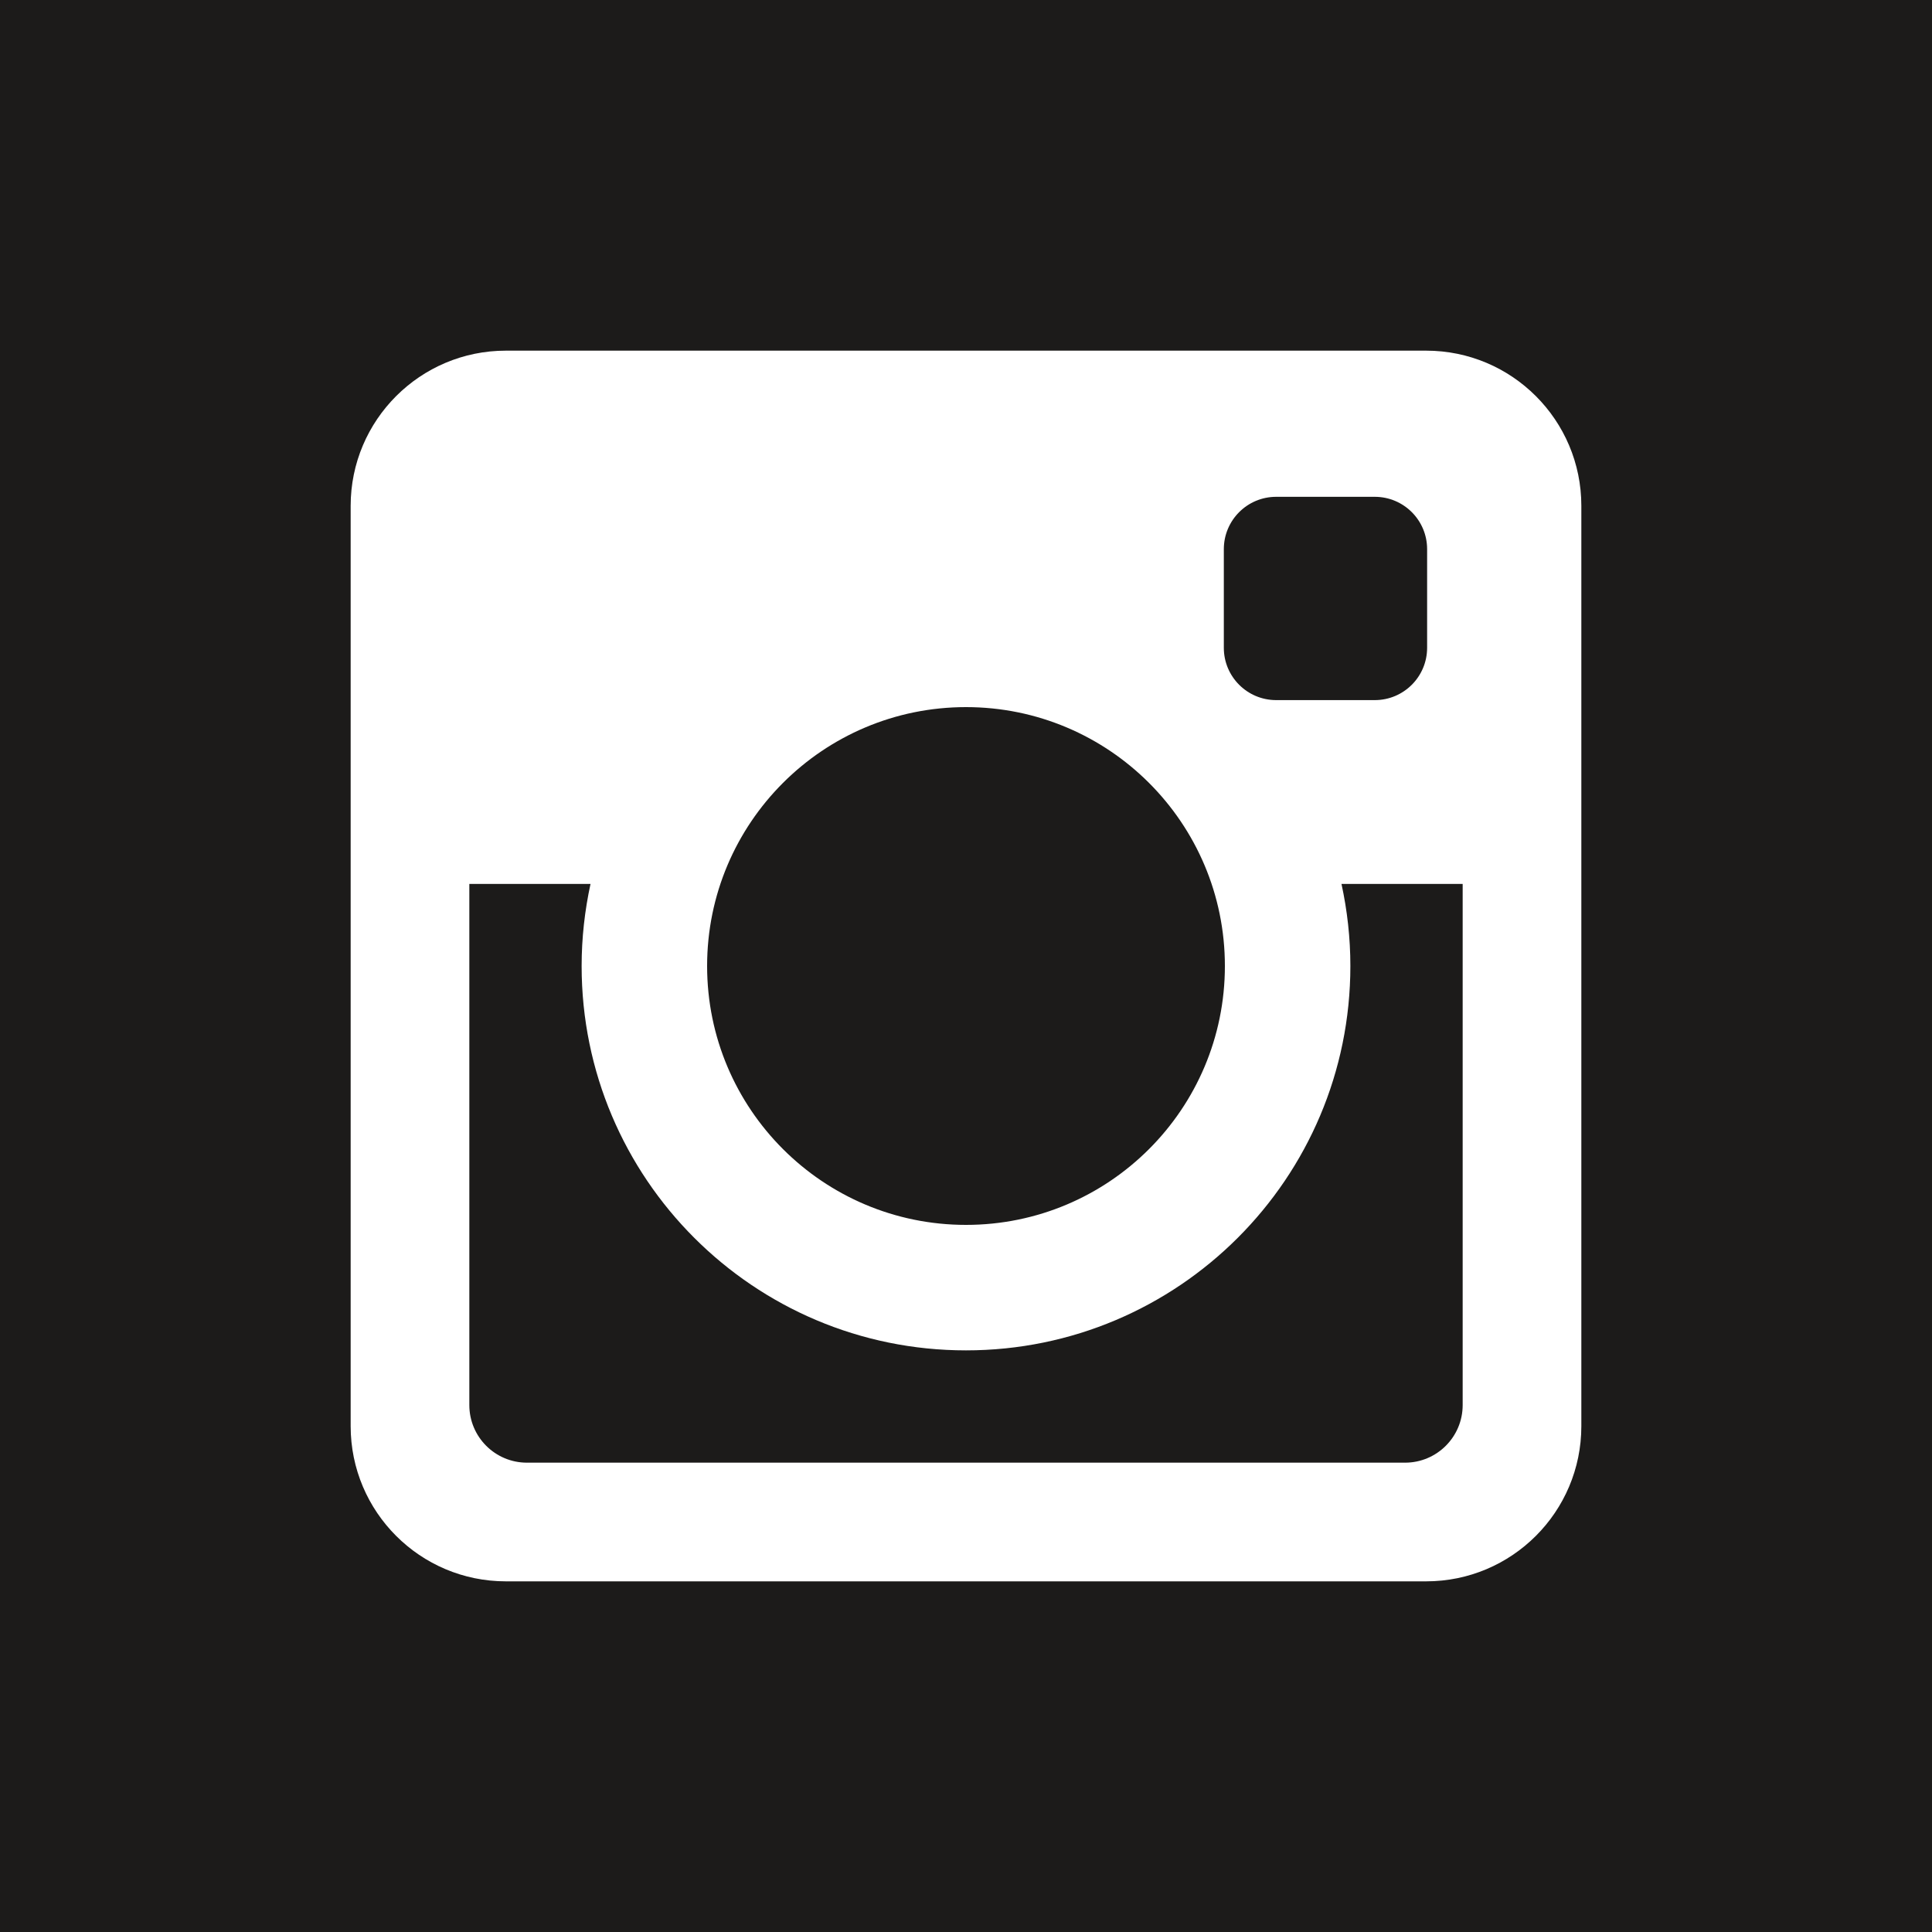 <svg width="40" height="40" viewBox="0 0 40 40" fill="none" xmlns="http://www.w3.org/2000/svg">
<path d="M27.774 18.301H30.283V29.09C30.283 29.749 29.749 30.283 29.09 30.283H10.91C10.251 30.283 9.717 29.749 9.717 29.09V18.301H12.226C12.107 18.849 12.042 19.417 12.042 20C12.042 24.395 15.605 27.958 20 27.958C24.395 27.958 27.958 24.395 27.958 20C27.958 19.417 27.893 18.848 27.774 18.301ZM20 25.36C22.96 25.36 25.36 22.96 25.36 20C25.36 17.04 22.96 14.64 20 14.64C17.04 14.64 14.64 17.04 14.64 20C14.64 22.96 17.04 25.36 20 25.36ZM26.422 14.495H28.463C29.062 14.495 29.547 14.01 29.547 13.411V11.37C29.547 10.771 29.062 10.286 28.463 10.286H26.422C25.823 10.286 25.338 10.771 25.338 11.37V13.412C25.338 14.01 25.823 14.495 26.422 14.495ZM40 0V40H0V0H40ZM32.74 10.473C32.74 8.699 31.301 7.26 29.527 7.26H10.473C8.699 7.26 7.26 8.699 7.26 10.473V29.527C7.26 31.301 8.699 32.74 10.473 32.74H29.527C31.301 32.74 32.74 31.301 32.74 29.527V10.473Z" fill="#1C1B1A"/>
</svg>
